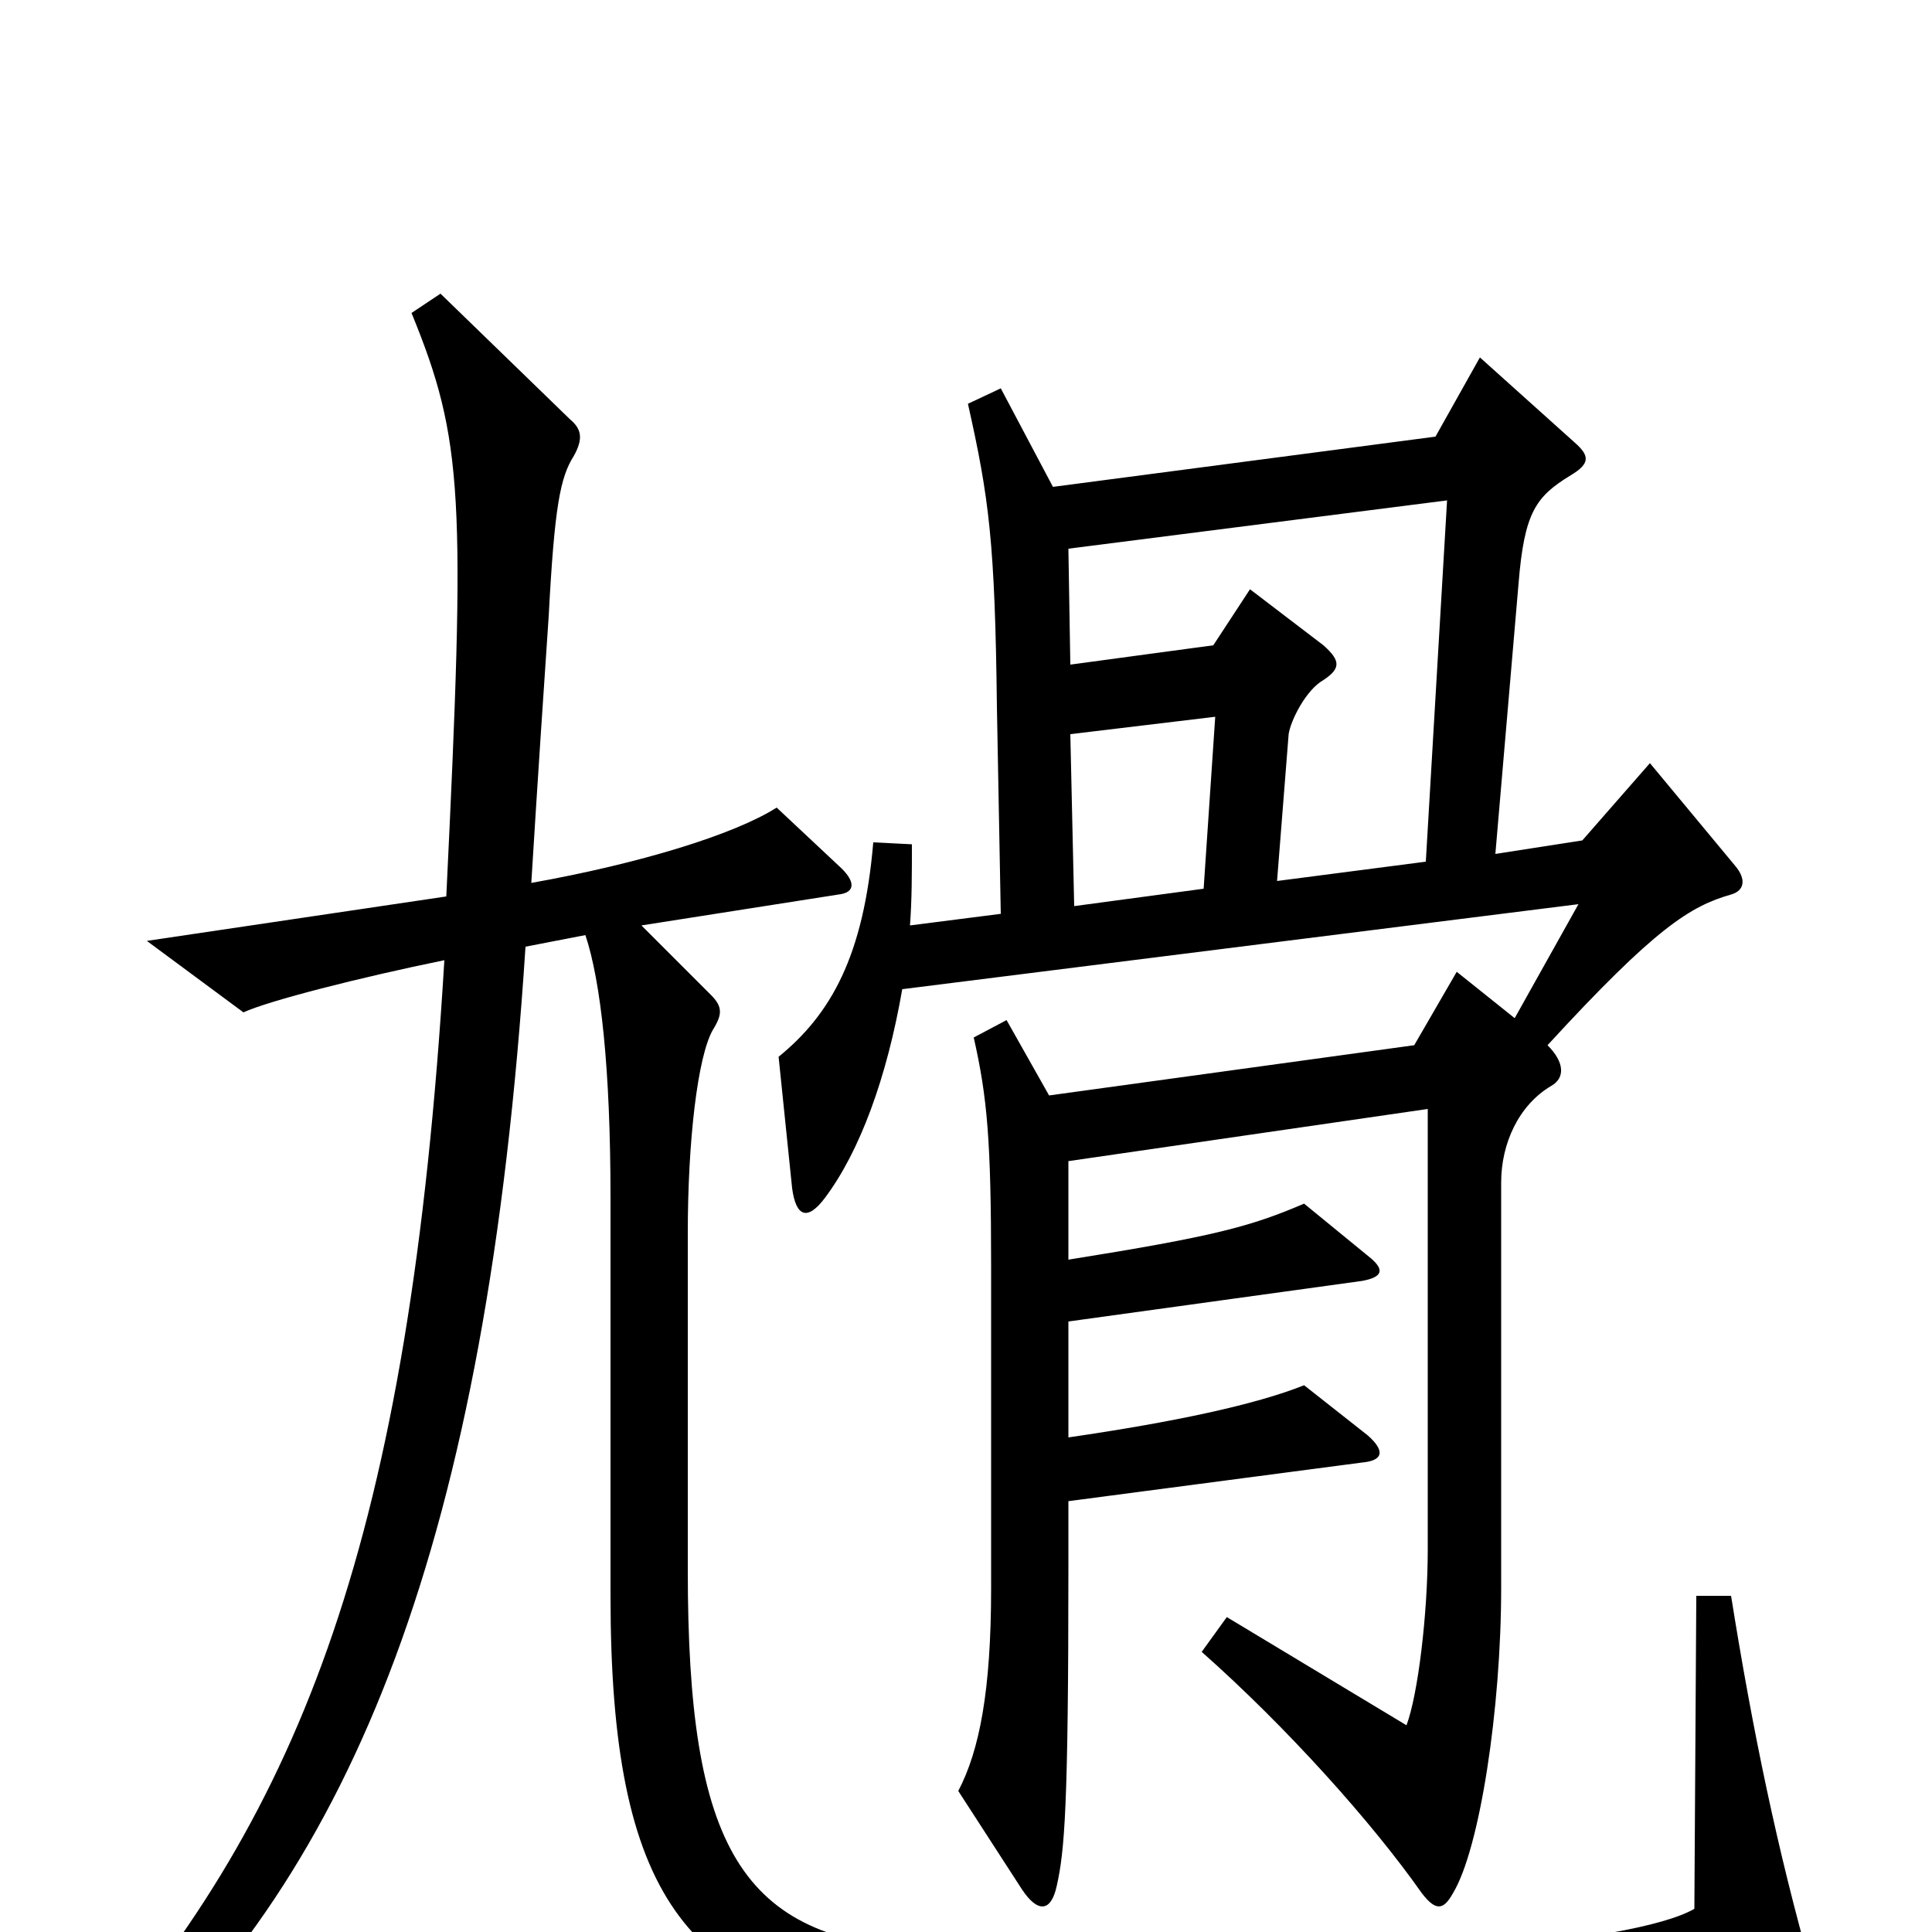<svg xmlns="http://www.w3.org/2000/svg" viewBox="0 -1000 1000 1000">
	<path fill="#000000" d="M898 -552L854 -605L819 -565L774 -558L786 -698C789 -735 795 -743 813 -754C823 -760 823 -764 815 -771L766 -815L743 -774L545 -748L518 -799L501 -791C512 -742 515 -719 516 -634L518 -527L471 -521C472 -534 472 -548 472 -563L452 -564C447 -505 430 -475 403 -453L410 -385C412 -370 418 -368 427 -380C445 -404 459 -442 467 -488L817 -532L784 -473L754 -497L732 -459L543 -433L521 -472L504 -463C511 -432 513 -410 513 -344V-178C513 -125 507 -94 496 -73L529 -22C537 -10 544 -10 547 -24C551 -42 553 -64 553 -188V-223L705 -243C716 -244 717 -249 708 -257L675 -283C650 -273 608 -264 553 -256V-316L705 -337C716 -339 717 -343 708 -350L675 -377C647 -365 628 -360 553 -348V-399L739 -426V-198C739 -165 734 -123 728 -107L635 -163L622 -145C666 -106 710 -57 736 -20C743 -11 747 -11 752 -20C766 -43 777 -116 777 -178V-388C777 -408 786 -428 803 -438C810 -442 810 -450 801 -459C857 -520 875 -531 896 -537C903 -539 904 -545 898 -552ZM938 21C920 -42 907 -105 896 -174H878L877 -12C846 6 700 21 478 9C383 4 356 -44 356 -187V-362C356 -409 361 -453 369 -467C374 -475 374 -479 368 -485L332 -521L434 -537C443 -538 443 -544 434 -552L402 -582C380 -568 331 -553 275 -543C278 -592 282 -652 284 -681C287 -738 290 -753 297 -764C302 -773 301 -778 295 -783L228 -848L213 -838C240 -772 241 -743 231 -536L76 -513L126 -476C139 -482 186 -494 230 -503C212 -204 156 -63 45 64L60 78C183 -33 252 -202 272 -510L303 -516C311 -492 316 -447 316 -380V-174C316 -17 356 30 464 47C539 60 830 47 929 33C938 32 940 27 938 21ZM749 -741L738 -554L661 -544L667 -620C668 -627 676 -643 685 -648C694 -654 694 -658 685 -666L647 -695L628 -666L554 -656L553 -716ZM629 -629L623 -540L556 -531L554 -620Z"/>
</svg>